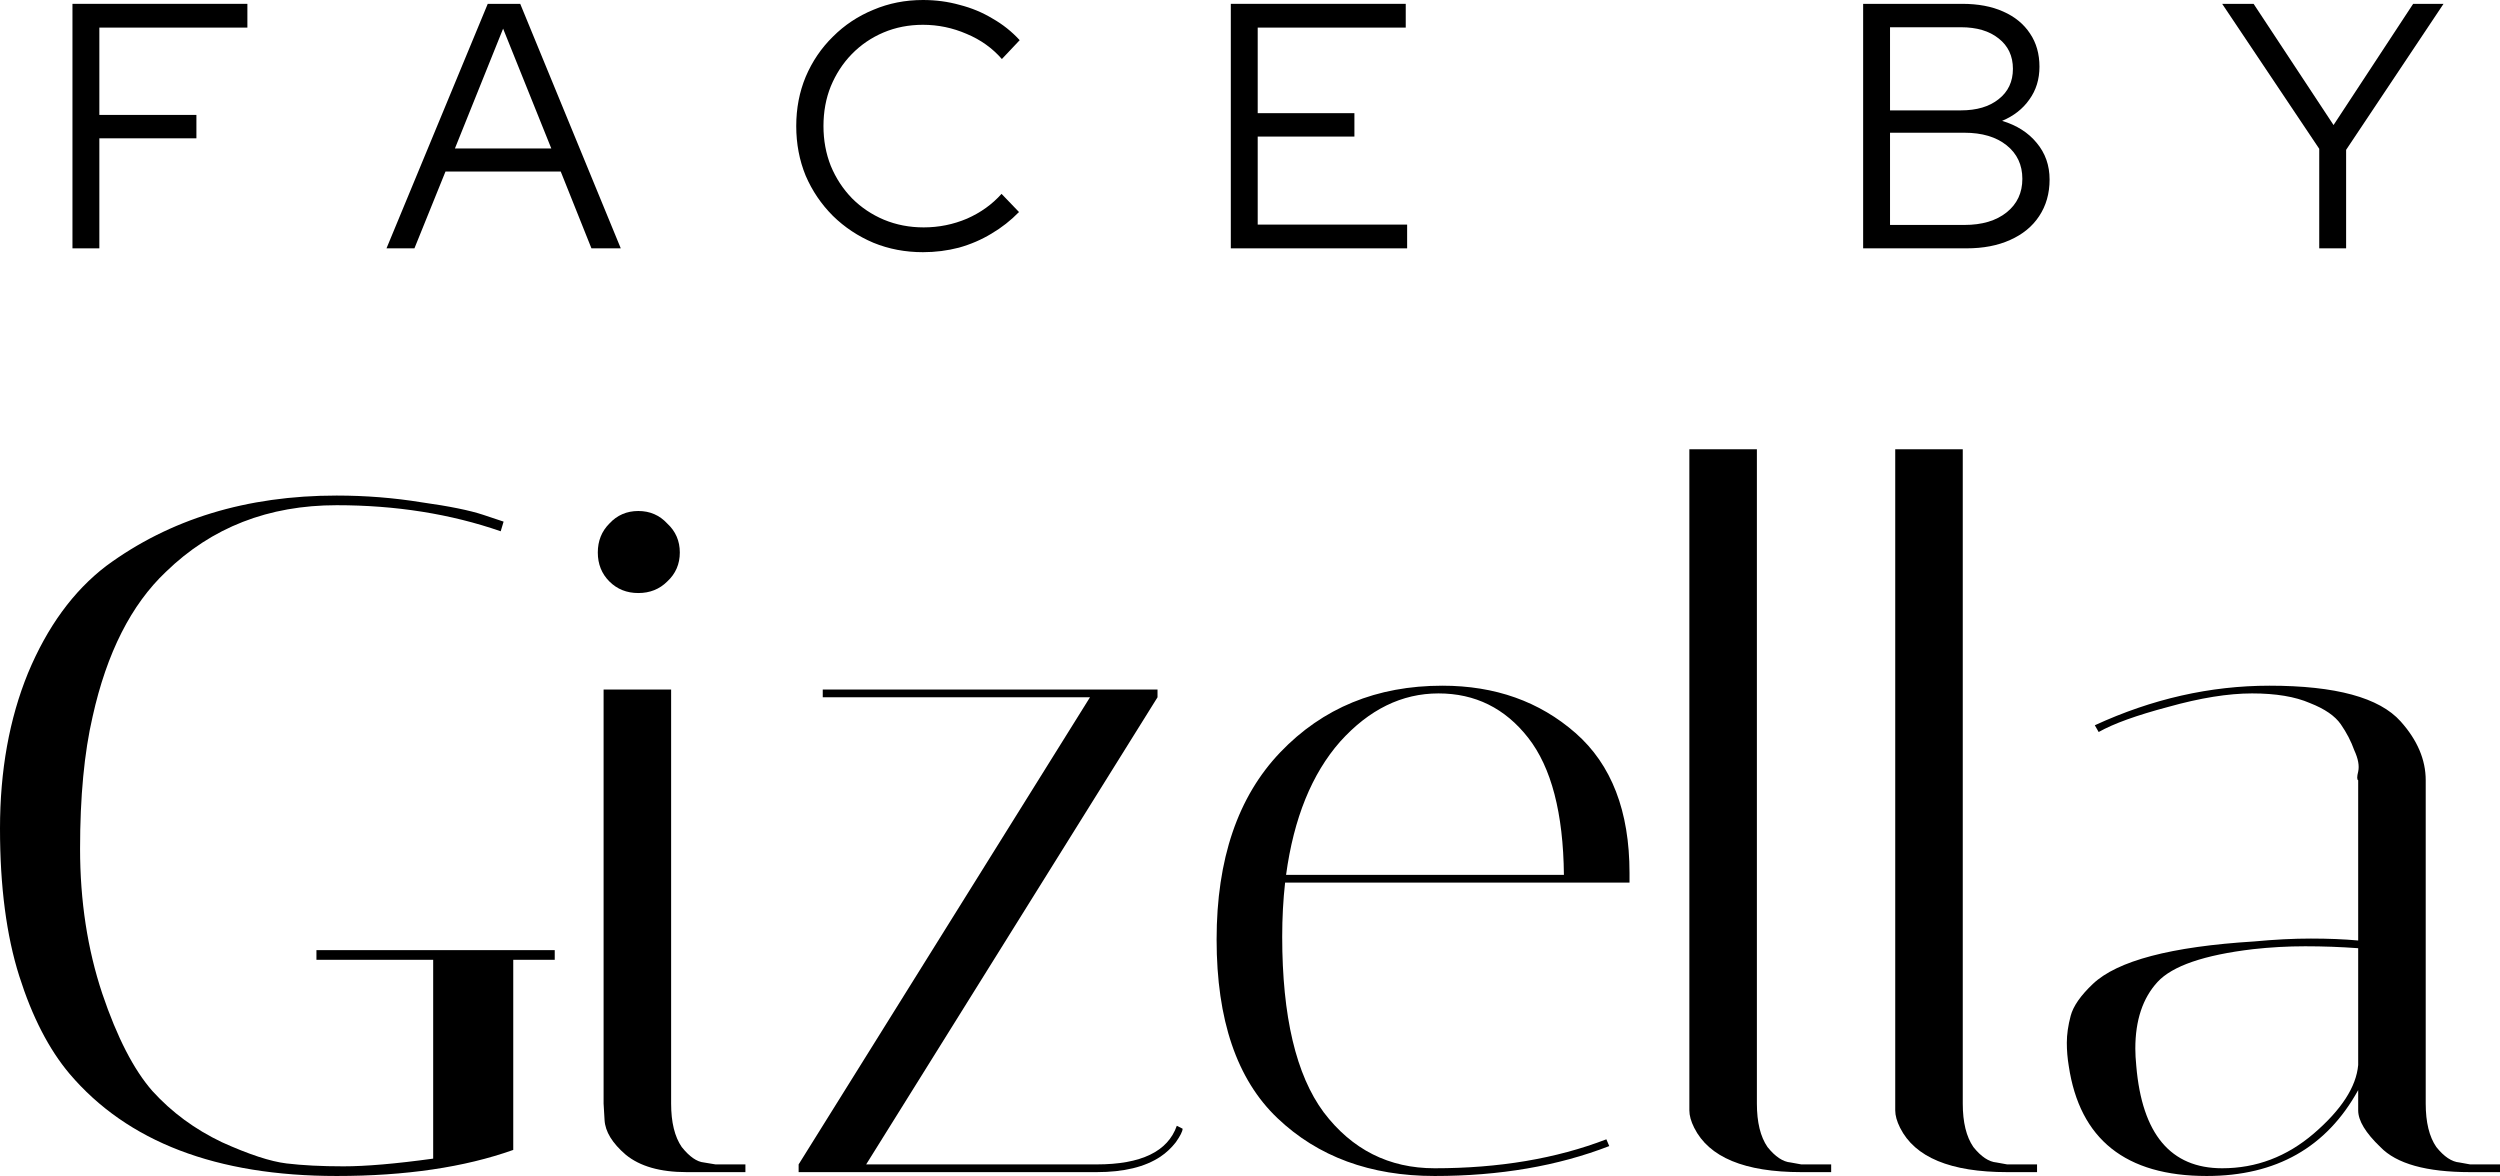 <svg width="608" height="286" viewBox="0 0 608 286" fill="none" xmlns="http://www.w3.org/2000/svg">
<path d="M81.885 286C52.635 286 30.971 277.706 16.893 261.119C11.888 255.173 7.821 247.271 4.693 237.412C1.564 227.554 0 215.583 0 201.5C0 187.416 2.268 174.82 6.804 163.709C11.497 152.443 17.832 143.758 25.809 137.655C41.294 126.232 59.986 120.52 81.885 120.52C88.924 120.52 95.806 121.068 102.532 122.163C109.258 123.102 114.263 124.119 117.548 125.215L122.475 126.858L121.772 129.205C109.571 124.98 96.275 122.867 81.885 122.867C65.305 122.867 51.462 128.266 40.356 139.063C31.909 147.044 25.965 158.78 22.524 174.272C20.491 183.035 19.474 193.754 19.474 206.429C19.474 219.104 21.273 230.84 24.87 241.637C28.468 252.278 32.535 260.18 37.071 265.344C41.764 270.508 47.395 274.655 53.964 277.785C60.534 280.758 65.774 282.479 69.684 282.949C73.595 283.418 78.209 283.653 83.527 283.653C89.002 283.653 96.275 283.027 105.348 281.775V233.422H76.958V231.075H134.911V233.422H124.822V279.662C112.934 283.887 98.622 286 81.885 286Z" fill="black"/>
<path d="M166.972 285.061C160.559 285.061 155.632 283.653 152.191 280.836C148.906 278.019 147.185 275.203 147.029 272.386L146.794 268.396V167.7H163.218V268.396C163.218 272.934 164.078 276.455 165.799 278.958C167.676 281.306 169.475 282.557 171.195 282.714L174.011 283.183H181.284V285.061H166.972ZM148.202 141.411C146.325 139.533 145.386 137.186 145.386 134.369C145.386 131.552 146.325 129.205 148.202 127.327C150.079 125.293 152.425 124.276 155.241 124.276C158.056 124.276 160.403 125.293 162.28 127.327C164.313 129.205 165.33 131.552 165.33 134.369C165.33 137.186 164.313 139.533 162.28 141.411C160.403 143.288 158.056 144.227 155.241 144.227C152.425 144.227 150.079 143.288 148.202 141.411Z" fill="black"/>
<path d="M200.093 169.577V167.7H281.509V169.577L210.651 283.183H266.727C277.52 283.183 284.011 280.054 286.201 273.794L287.609 274.499C287.609 275.124 287.062 276.22 285.967 277.785C284.872 279.193 283.62 280.367 282.213 281.306C278.459 283.809 273.297 285.061 266.727 285.061H194.227V283.183L265.085 169.577H200.093Z" fill="black"/>
<path d="M311.832 227.789C311.832 247.192 315.195 261.432 321.921 270.508C328.804 279.584 337.798 284.122 348.904 284.122C364.545 284.122 378.467 281.775 390.667 277.081L391.371 278.724C378.858 283.574 364.702 286 348.904 286C333.262 286 320.514 281.306 310.659 271.917C300.805 262.528 295.878 248.053 295.878 228.493C295.878 208.933 301.04 193.754 311.363 182.957C321.687 172.159 334.826 166.761 350.781 166.761C363.607 166.761 374.4 170.594 383.159 178.262C391.919 185.93 396.298 197.275 396.298 212.297C396.298 213.079 396.298 213.862 396.298 214.644H312.536C312.067 218.869 311.832 223.251 311.832 227.789ZM380.344 212.766C380.187 197.744 377.294 186.634 371.662 179.436C366.031 172.238 358.758 168.638 349.842 168.638C340.926 168.638 332.949 172.551 325.91 180.375C319.028 188.199 314.648 198.996 312.771 212.766H380.344Z" fill="black"/>
<path d="M438.068 285.061C424.303 285.061 415.622 281.462 412.024 274.264C411.242 272.699 410.851 271.291 410.851 270.039V109.254H427.275V268.396C427.275 272.934 428.135 276.455 429.856 278.958C431.733 281.306 433.61 282.557 435.487 282.714L438.068 283.183H445.341V285.061H438.068Z" fill="black"/>
<path d="M488.137 285.061C474.372 285.061 465.691 281.462 462.093 274.264C461.311 272.699 460.92 271.291 460.92 270.039V109.254H477.344V268.396C477.344 272.934 478.204 276.455 479.925 278.958C481.802 281.306 483.679 282.557 485.556 282.714L488.137 283.183H495.41V285.061H488.137Z" fill="black"/>
<path d="M600.727 285.061C590.09 285.061 582.817 283.027 578.906 278.958C575.309 275.516 573.51 272.543 573.51 270.039V265.11C565.845 279.037 553.566 286 536.673 286C516.965 286 505.781 277.081 503.122 259.242C502.809 257.364 502.652 255.486 502.652 253.608C502.652 251.574 502.965 249.383 503.591 247.036C504.216 244.689 506.015 242.107 508.987 239.29C514.931 233.657 527.992 230.214 548.17 228.962C553.175 228.493 557.79 228.258 562.013 228.258C566.236 228.258 570.069 228.415 573.51 228.728V189.764C573.197 189.607 573.197 188.903 573.51 187.651C573.823 186.243 573.51 184.521 572.571 182.487C571.789 180.296 570.694 178.184 569.286 176.15C567.879 174.115 565.376 172.394 561.778 170.986C558.181 169.421 553.488 168.638 547.701 168.638C541.913 168.638 535.109 169.734 527.288 171.925C519.624 173.959 513.993 175.993 510.395 178.027L509.457 176.384C523.378 169.969 537.534 166.761 551.924 166.761C568.035 166.761 578.672 169.656 583.833 175.445C587.9 179.983 589.934 184.756 589.934 189.764V268.396C589.934 272.934 590.794 276.455 592.515 278.958C594.392 281.306 596.269 282.557 598.146 282.714L600.727 283.183H608V285.061H600.727ZM540.427 284.122C548.717 284.122 556.147 281.306 562.717 275.672C569.443 269.882 573.041 264.327 573.51 259.007V230.605C569.286 230.292 564.985 230.136 560.605 230.136C556.382 230.136 552.159 230.371 547.935 230.84C536.048 232.248 528.305 234.909 524.707 238.821C521.11 242.733 519.311 248.131 519.311 255.017C519.311 256.268 519.389 257.677 519.545 259.242C520.953 275.829 527.914 284.122 540.427 284.122Z" fill="black"/>
<path d="M17.623 60.398V0.934H60.164V6.711H24.161V27.948H47.767V33.639H24.161V60.398H17.623Z" fill="black"/>
<path d="M93.995 60.398L118.62 0.934H126.517L150.972 60.398H143.839L136.367 41.709H108.346L100.788 60.398H93.995ZM110.638 36.103H134.074L122.356 6.966L110.638 36.103Z" fill="black"/>
<path d="M224.468 61.332C220.166 61.332 216.147 60.568 212.411 59.038C208.675 57.453 205.391 55.272 202.561 52.498C199.731 49.666 197.523 46.41 195.938 42.728C194.409 38.991 193.645 34.97 193.645 30.666C193.645 26.362 194.409 22.369 195.938 18.688C197.523 14.951 199.731 11.694 202.561 8.919C205.391 6.088 208.675 3.908 212.411 2.379C216.147 0.793 220.166 0 224.468 0C227.582 0 230.554 0.396 233.384 1.189C236.271 1.925 238.932 3.03 241.366 4.502C243.857 5.918 246.065 7.674 247.989 9.769L243.659 14.356C241.338 11.694 238.479 9.656 235.083 8.24C231.686 6.767 228.148 6.031 224.468 6.031C221.015 6.031 217.817 6.654 214.873 7.9C211.93 9.146 209.354 10.902 207.146 13.167C204.995 15.376 203.297 17.98 202.051 20.982C200.863 23.927 200.268 27.155 200.268 30.666C200.268 34.12 200.863 37.349 202.051 40.35C203.297 43.352 205.023 45.985 207.231 48.25C209.439 50.459 212.015 52.186 214.958 53.432C217.958 54.678 221.185 55.301 224.638 55.301C228.318 55.301 231.828 54.593 235.167 53.177C238.507 51.705 241.309 49.694 243.574 47.146L247.819 51.563C245.838 53.602 243.602 55.357 241.111 56.83C238.677 58.302 236.045 59.435 233.214 60.228C230.384 60.964 227.469 61.332 224.468 61.332Z" fill="black"/>
<path d="M299.334 60.398V0.934H341.876V6.711H305.873V27.523H329.393V33.214H305.873V54.621H342.215V60.398H299.334Z" fill="black"/>
<path d="M453.116 60.398V0.934H477.231C481.08 0.934 484.392 1.557 487.166 2.803C489.996 4.049 492.176 5.833 493.704 8.155C495.233 10.42 495.997 13.11 495.997 16.225C495.997 19.283 495.176 21.945 493.534 24.21C491.949 26.475 489.742 28.203 486.911 29.392C490.477 30.468 493.28 32.252 495.318 34.743C497.412 37.235 498.459 40.208 498.459 43.663C498.459 47.061 497.61 50.034 495.912 52.582C494.27 55.074 491.921 57 488.864 58.359C485.864 59.718 482.326 60.398 478.25 60.398H453.116ZM459.654 26.843H476.891C480.741 26.843 483.798 25.937 486.062 24.125C488.383 22.313 489.543 19.849 489.543 16.735C489.543 13.62 488.383 11.156 486.062 9.344C483.798 7.532 480.741 6.626 476.891 6.626H459.654V26.843ZM459.654 54.706H477.741C482.043 54.706 485.468 53.687 488.015 51.648C490.562 49.609 491.836 46.891 491.836 43.493C491.836 40.095 490.562 37.377 488.015 35.338C485.468 33.299 482.043 32.28 477.741 32.28H459.654V54.706Z" fill="black"/>
<path d="M564.038 60.398V36.188L540.432 0.934H548.074L567.519 30.411L586.879 0.934H594.267L570.576 36.442V60.398H564.038Z" fill="black"/>
</svg>
